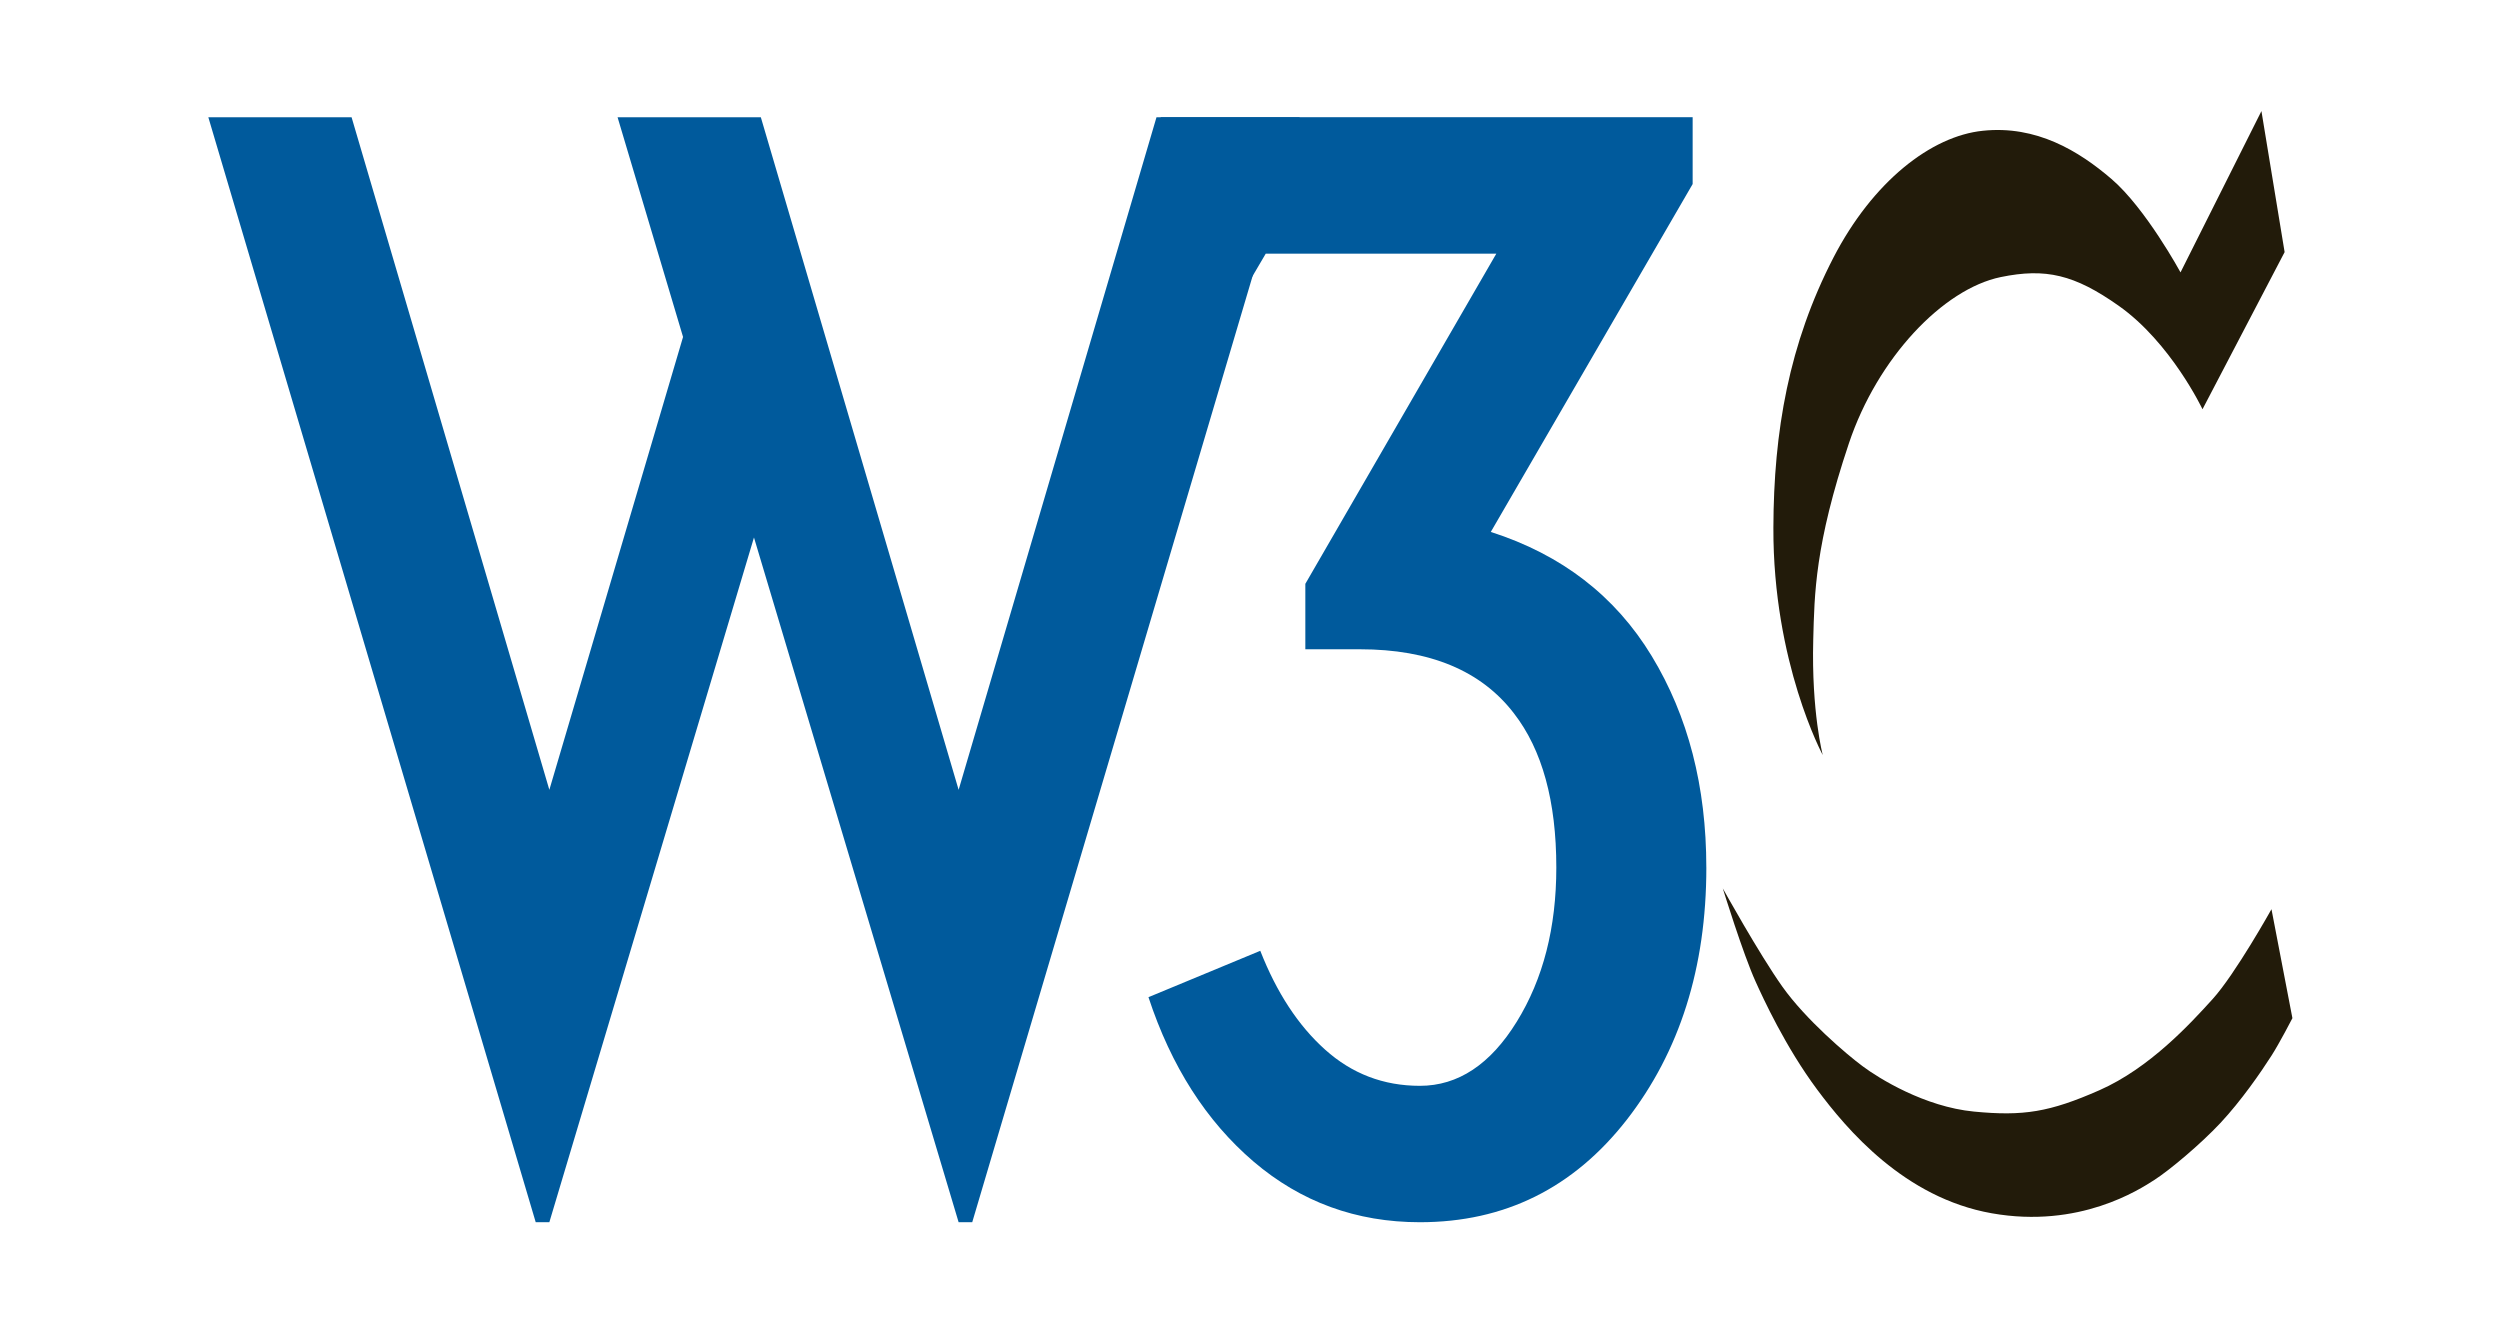 <?xml version="1.0" encoding="UTF-8" standalone="no"?>
<svg id="svg12" xmlns:rdf="http://www.w3.org/1999/02/22-rdf-syntax-ns#" xmlns="http://www.w3.org/2000/svg" height="133.29" width="250" version="1.1" preserveAspectRatio="xMidYMid" xmlns:cc="http://creativecommons.org/ns#" xmlns:dc="http://purl.org/dc/elements/1.1/" viewBox="0 0 300 159.945">
 <g id="g10" transform="matrix(.98 0 0 .98 25 12.493)">
  <path id="path2" fill="#005a9c" d="m67.654 1.61 24.219 82.354 24.227-82.354h17.53l-40.091 135.3h-1.668l-25.058-83.845-25.056 83.845h-1.67l-40.087-135.3h17.541l24.216 82.354 16.372-55.453-8.017-26.899h17.543z"/>
  <path id="path4" fill="#005a9c" d="m183.43 93.479c0 12.256-3.261 22.556-9.762 30.909-6.521 8.349-14.958 12.523-25.313 12.523-7.794 0-14.583-2.486-20.376-7.433-5.793-4.959-10.079-11.67-12.862-20.123l13.693-5.68c2.01 5.124 4.652 9.16 7.937 12.103 3.285 2.95 7.148 4.431 11.607 4.431 4.676 0 8.634-2.622 11.864-7.853 3.231-5.232 4.841-11.521 4.841-18.876 0-8.13-1.729-14.414-5.184-18.872-4.006-5.228-10.298-7.855-18.868-7.855h-6.68v-8.013l23.383-40.424h-28.234l-7.853 13.362h-5.006v-30.073h65.136v8.182l-24.717 42.6c8.682 2.781 15.252 7.853 19.707 15.201 4.457 7.347 6.684 15.968 6.684 25.885z"/>
  <path id="path6" fill="#221b0a" d="m251.4 0.853 2.839 17.267-10.055 19.241s-3.863-8.16-10.274-12.678c-5.407-3.813-8.929-4.636-14.428-3.506-7.082 1.466-15.091 9.915-18.589 20.339-4.184 12.469-4.224 18.508-4.373 24.05-0.231 8.891 1.165 14.141 1.165 14.141s-6.104-11.296-6.046-27.841c0.036-11.81 1.901-22.524 7.361-33.087 4.811-9.29 11.947-14.866 18.289-15.517 6.554-0.689 11.742 2.468 15.744 5.899 4.194 3.59 8.459 11.441 8.459 11.441z"/>
  <path id="path8" fill="#221b0a" d="m252.63 98.583s-4.433 7.945-7.206 11.003c-2.769 3.06-7.728 8.451-13.846 11.154-6.122 2.696-9.328 3.208-15.382 2.622-6.044-0.582-11.66-4.08-13.625-5.55-1.966-1.45-6.999-5.75-9.832-9.746-2.851-4.016-7.296-12.037-7.296-12.037s2.476 8.033 4.03 11.443c0.887 1.962 3.634 7.961 7.527 13.196 3.624 4.869 10.672 13.26 21.388 15.149 10.714 1.897 18.075-2.909 19.892-4.078 1.821-1.161 5.66-4.373 8.096-6.977 2.538-2.713 4.937-6.182 6.256-8.248 0.978-1.522 2.562-4.59 2.562-4.59z"/>
 </g>
</svg>
